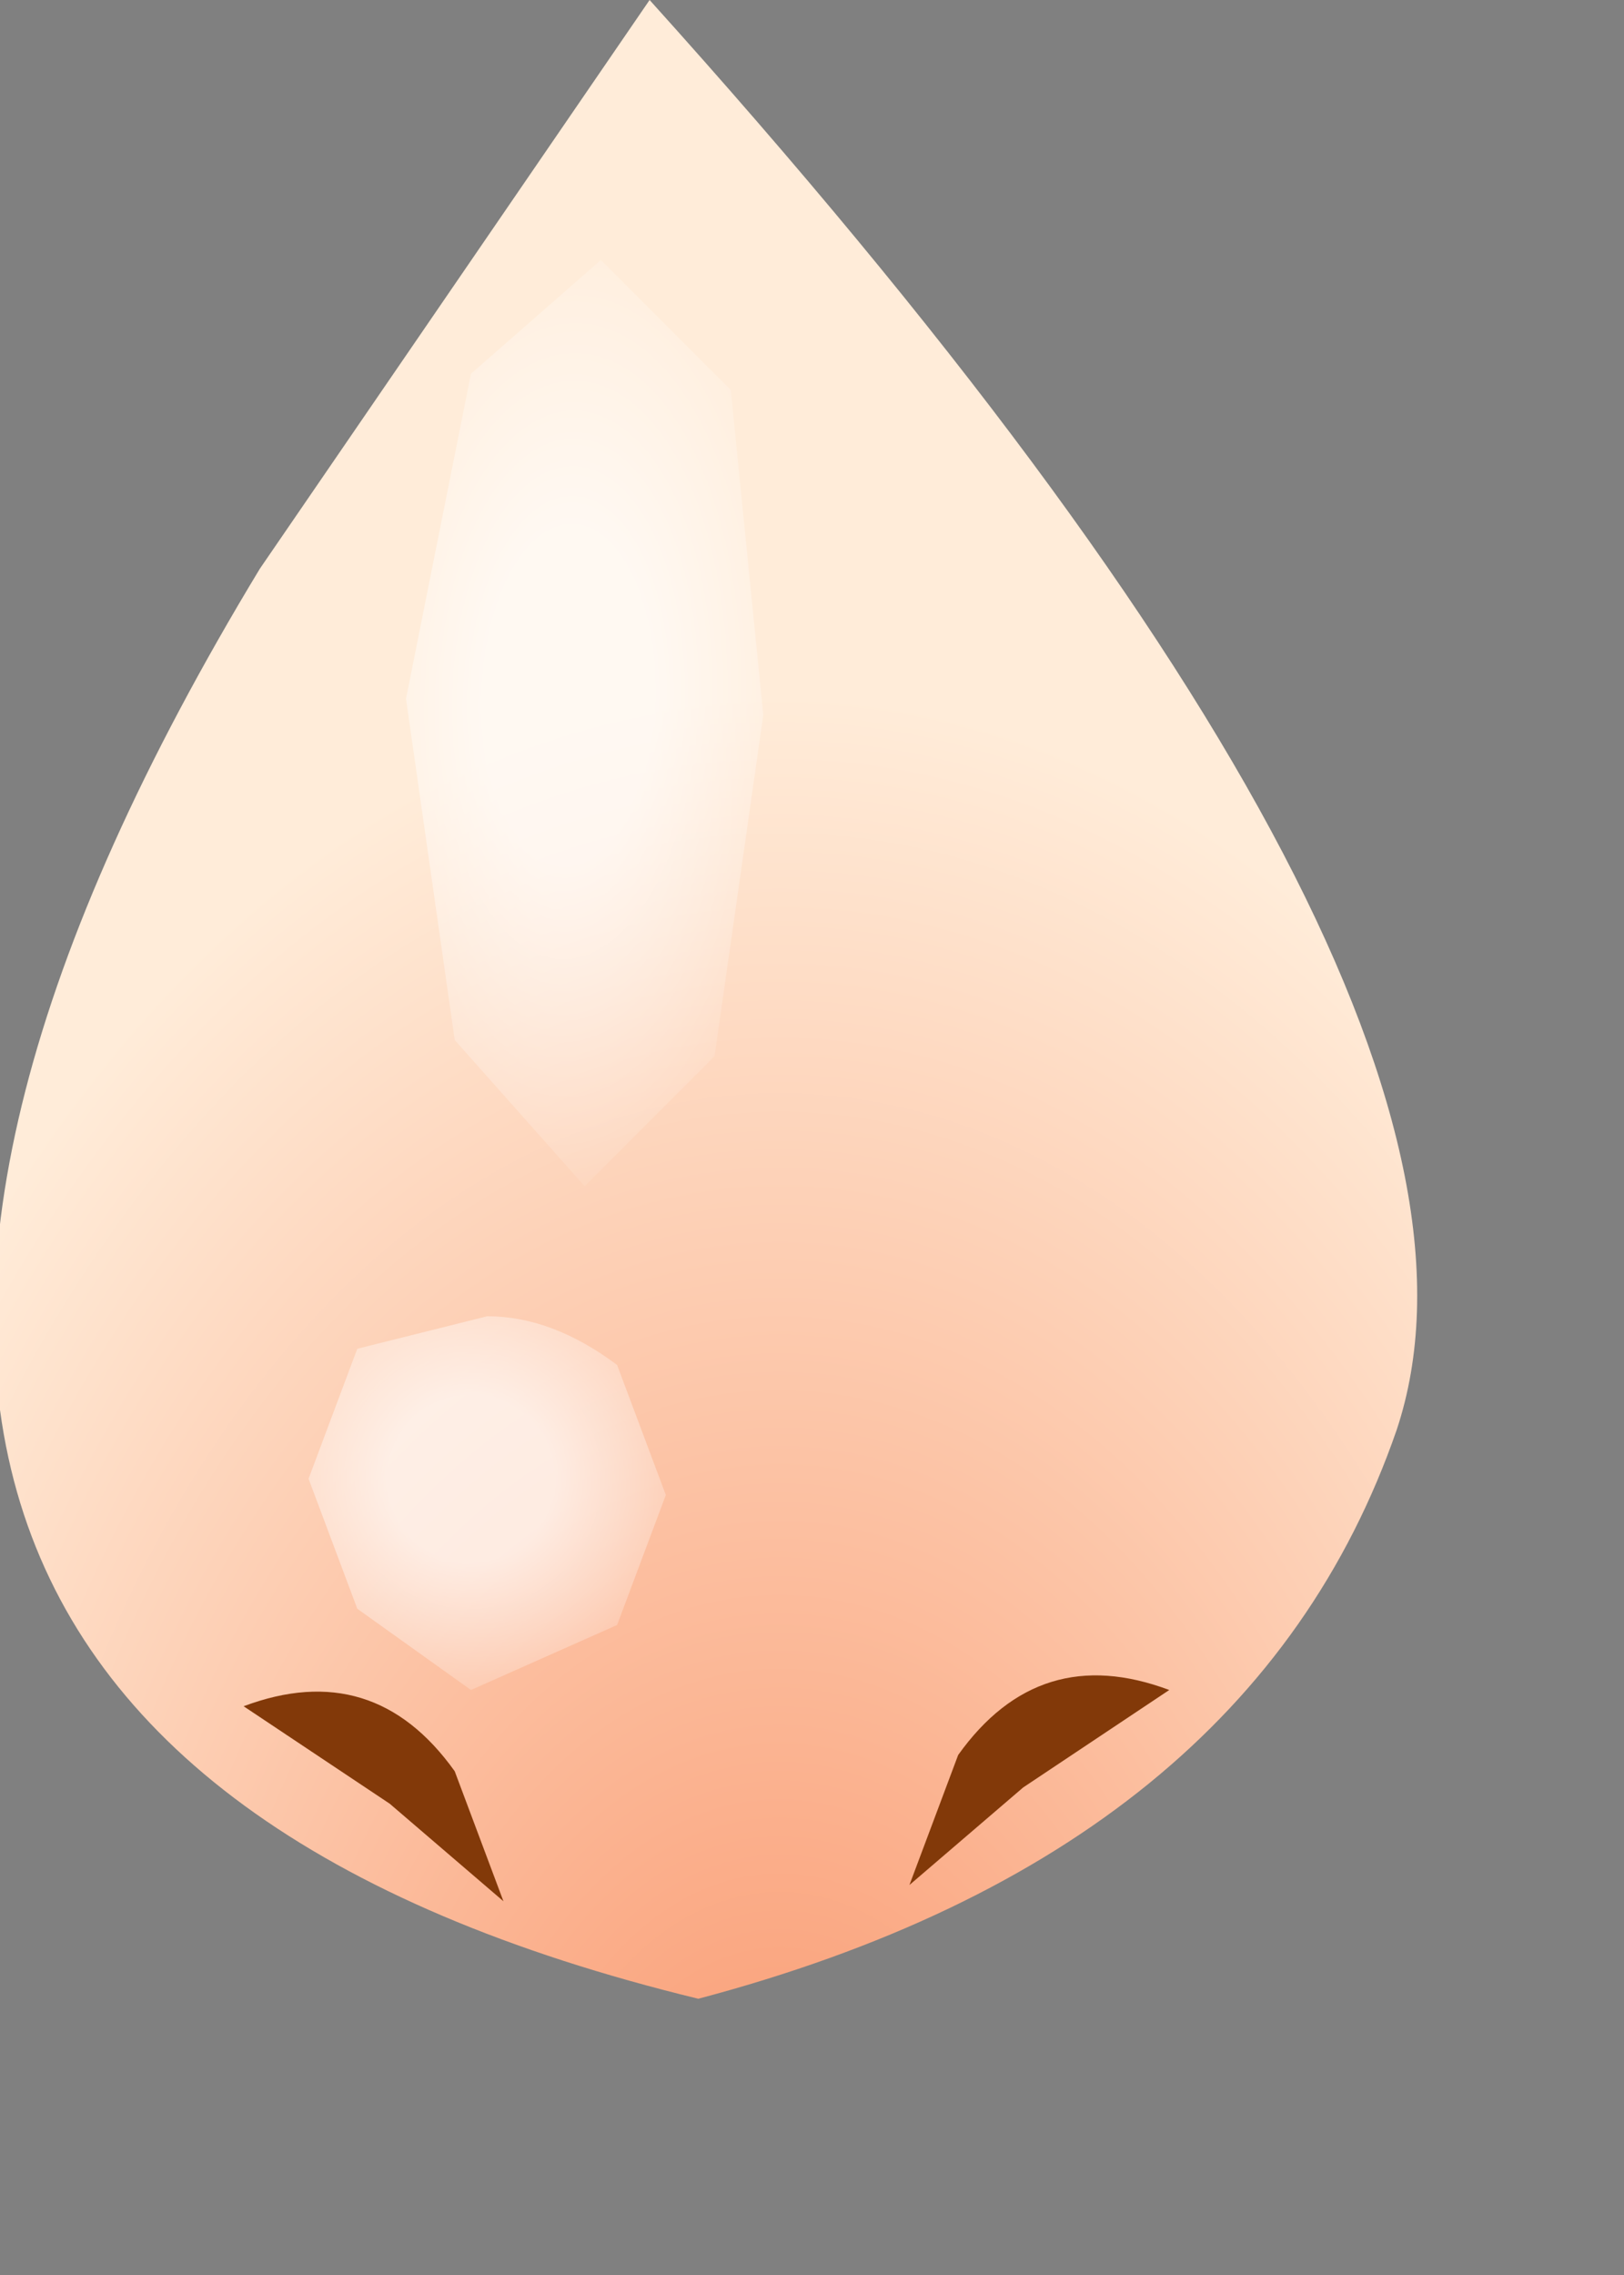 <?xml version="1.0" encoding="utf-8"?>
<svg version="1.1" id="Layer_1"
xmlns="http://www.w3.org/2000/svg"
xmlns:xlink="http://www.w3.org/1999/xlink"
xmlns:author="http://www.sothink.com"
width="5px" height="7px"
xml:space="preserve">
<rect width="100%" height="100%" fill="#808080" stroke="none"/>
<g id="542" transform="matrix(1, 0, 0, 1, 2.15, 3.05)">
<radialGradient
id="RadialGradID_4375" gradientUnits="userSpaceOnUse" gradientTransform="matrix(-0, -0.006, 0.004, -0, 0.25, 4)" spreadMethod ="pad" cx="0" cy="0" r="819.2" fx="0" fy="0" >
<stop  offset="0"  style="stop-color:#F9966C;stop-opacity:1" />
<stop  offset="1"  style="stop-color:#FFECD9;stop-opacity:1" />
</radialGradient>
<path style="fill:url(#RadialGradID_4375) " d="M-1.35,-1.3L-0.15 -3.05Q2.6 0 2.15 1.35Q1.7 2.65 0 3.1Q-3.5 2.25 -1.35 -1.3" />
<path style="fill:#823909;fill-opacity:1" d="M-0.75,2.4L-0.6 2.8L-0.95 2.5L-1.4 2.2Q-1 2.05 -0.75 2.4M0.8,2.35Q1.05 2 1.45 2.15L1 2.45L0.65 2.75L0.8 2.35" />
<radialGradient
id="RadialGradID_4376" gradientUnits="userSpaceOnUse" gradientTransform="matrix(0.001, 1.52588e-005, -4.57764e-005, 0.002, -0.4, -0.9)" spreadMethod ="pad" cx="0" cy="0" r="819.2" fx="0" fy="0" >
<stop  offset="0.314"  style="stop-color:#FFFFFF;stop-opacity:0.671" />
<stop  offset="1"  style="stop-color:#FFFFFF;stop-opacity:0" />
</radialGradient>
<path style="fill:url(#RadialGradID_4376) " d="M-0.35,0.6L-0.75 0.15L-0.9 -0.9L-0.7 -1.9L-0.3 -2.25L0.1 -1.85L0.2 -0.85L0.05 0.2L-0.35 0.6" />
<radialGradient
id="RadialGradID_4377" gradientUnits="userSpaceOnUse" gradientTransform="matrix(0.001, 1.52588e-005, -1.52588e-005, 0.001, -0.7, 1.5)" spreadMethod ="pad" cx="0" cy="0" r="819.2" fx="0" fy="0" >
<stop  offset="0.314"  style="stop-color:#FFFFFF;stop-opacity:0.671" />
<stop  offset="1"  style="stop-color:#FFFFFF;stop-opacity:0" />
</radialGradient>
<path style="fill:url(#RadialGradID_4377) " d="M-0.7,2.15L-1.05 1.9L-1.2 1.5L-1.05 1.1L-0.65 1Q-0.45 1 -0.25 1.15L-0.1 1.55L-0.25 1.95L-0.7 2.15" />
</g>
</svg>
